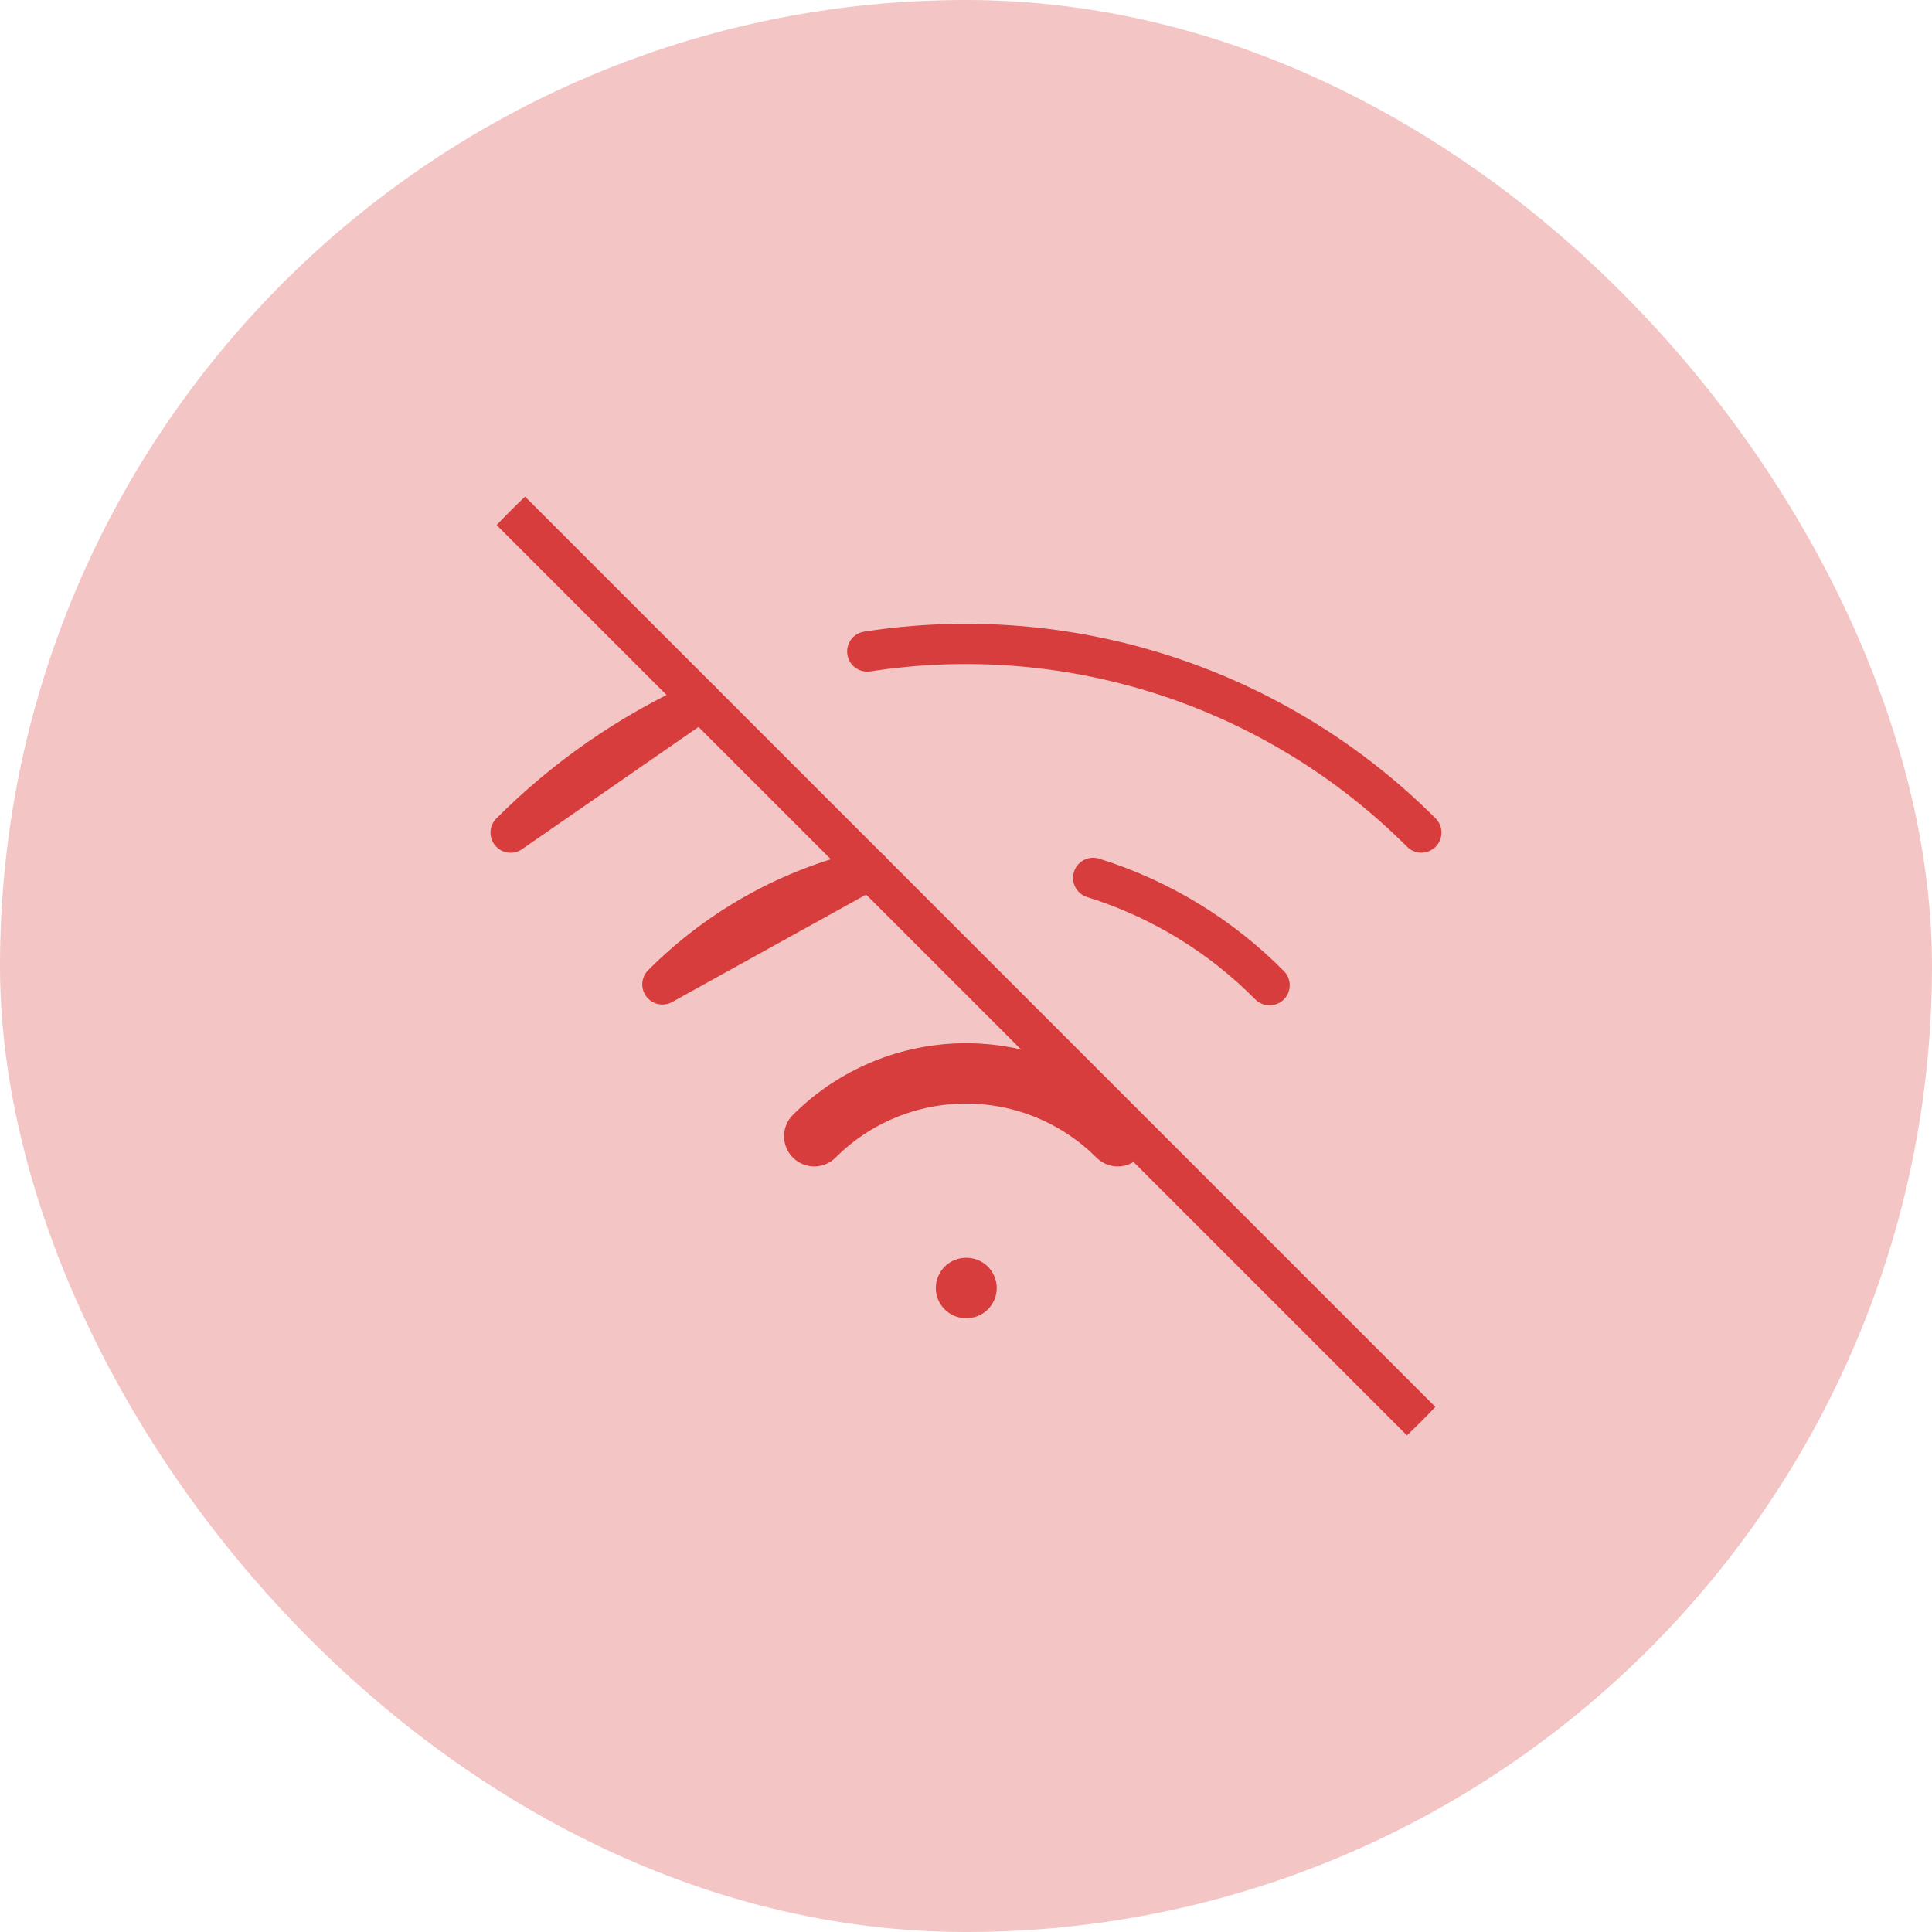 <svg width="96" height="96" viewBox="0 0 96 96" fill="none" xmlns="http://www.w3.org/2000/svg">
<rect width="96" height="96" rx="48" fill="#D83D3D" fill-opacity="0.3"/>
<g clip-path="url(#clip0_18341_4857)">
<path d="M48 64H48.027" stroke="#D83D3D" stroke-width="3" stroke-linecap="round" stroke-linejoin="round"/>
<path d="M40.459 56.459C42.459 54.459 45.172 53.336 48 53.336C50.829 53.336 53.541 54.459 55.542 56.459" stroke="#D83D3D" stroke-width="3" stroke-linecap="round" stroke-linejoin="round"/>
<path d="M54.319 43.621C57.633 44.656 60.643 46.487 63.085 48.955M32.914 48.915C35.742 46.079 39.314 44.1 43.218 43.208L32.914 48.915Z" stroke="#D83D3D" stroke-width="2" stroke-linecap="round" stroke-linejoin="round"/>
<path d="M43.093 32.373C48.067 31.602 53.152 32.015 57.936 33.578C62.72 35.141 67.068 37.811 70.626 41.37M25.373 41.373C28.102 38.638 31.304 36.42 34.824 34.826L25.373 41.373Z" stroke="#D83D3D" stroke-width="2" stroke-linecap="round" stroke-linejoin="round"/>
<path d="M24 24L72 72" stroke="#D83D3D" stroke-width="2" stroke-linecap="round" stroke-linejoin="round"/>
</g>
<defs>
<clipPath id="clip0_18341_4857">
<rect x="16" y="16" width="64" height="64" rx="32" fill="white"/>
</clipPath>
</defs>
</svg>
